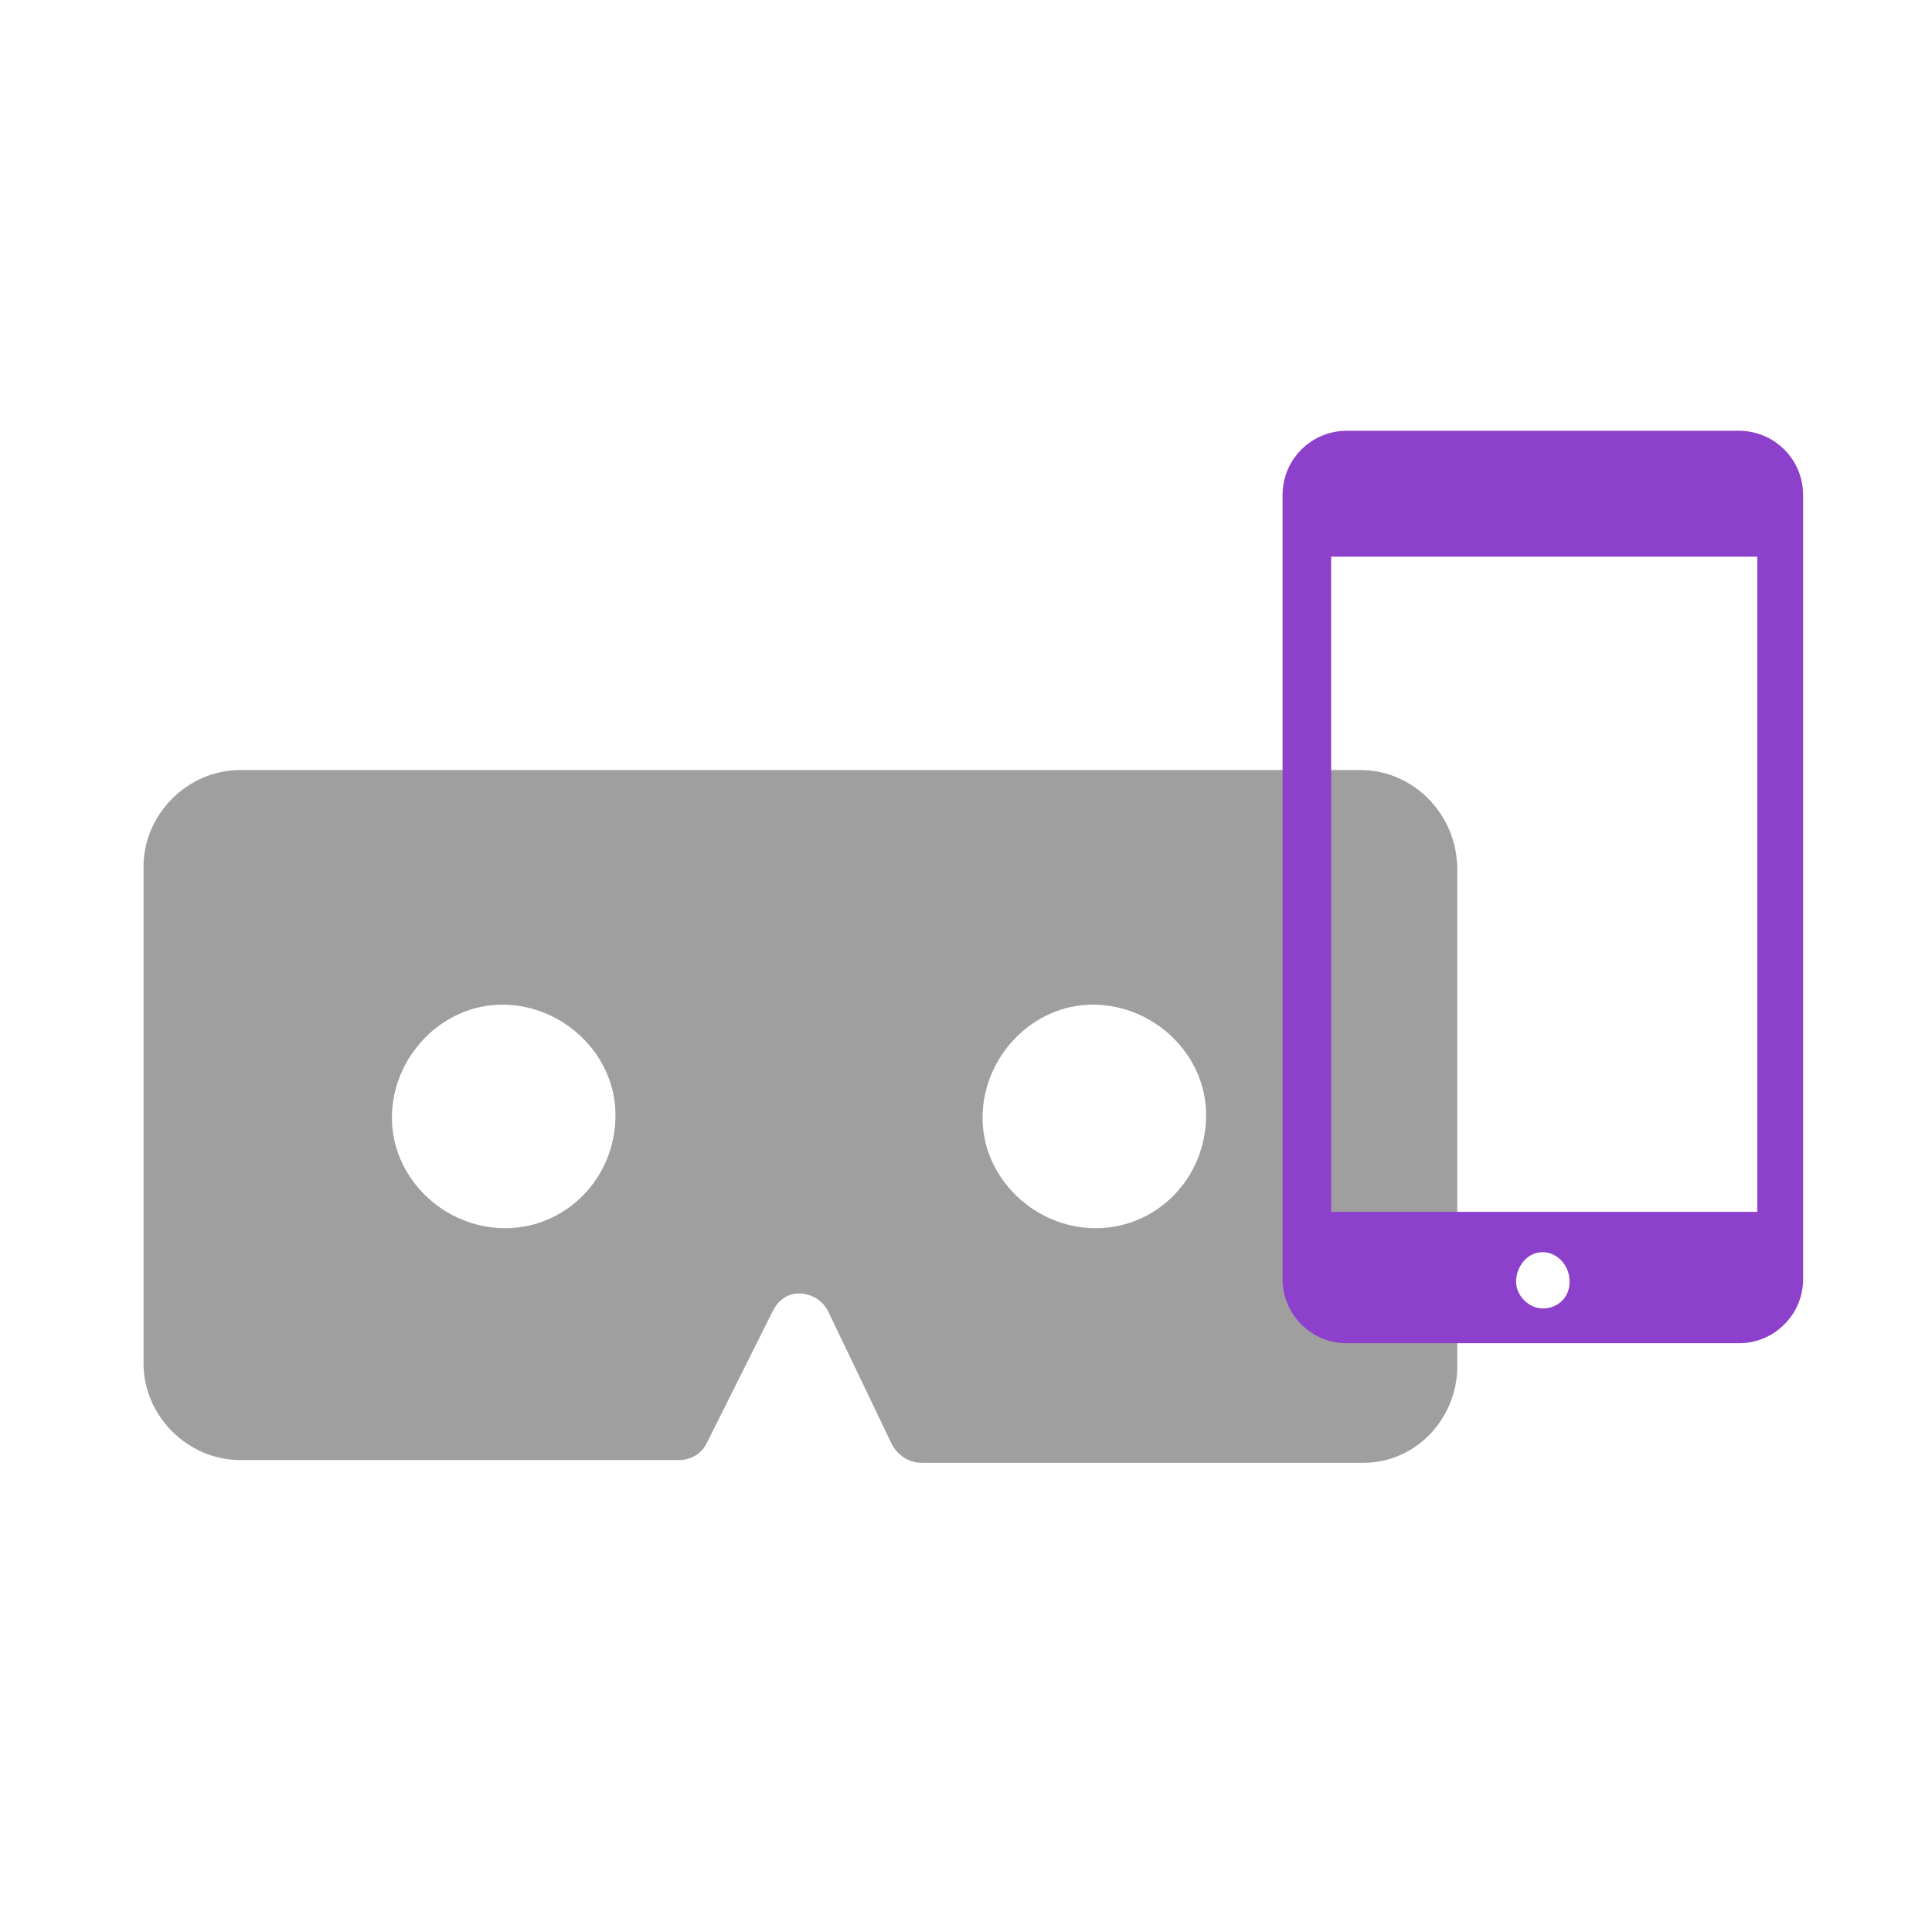 <?xml version="1.0" encoding="utf-8"?>
<!-- Generator: Adobe Illustrator 19.0.1, SVG Export Plug-In . SVG Version: 6.00 Build 0)  -->
<svg version="1.1" id="Слой_1" xmlns="http://www.w3.org/2000/svg" xmlns:xlink="http://www.w3.org/1999/xlink" x="0px" y="0px"
	 viewBox="0 0 70 70" style="enable-background:new 0 0 70 70;" xml:space="preserve">
<style type="text/css">
	.st0{fill:#9f9f9f;}
	.st1{fill:#8c40cc;stroke:#8c40cc;stroke-width:1.061;}
</style>
<path class="st0" d="M49.3,27.9H8.7c-1.9,0-3.5,1.6-3.5,3.5v18c0,1.9,1.6,3.5,3.5,3.5h15.9c0.4,0,0.8-0.2,1-0.6l2.4-4.8
	c0.3-0.6,0.9-0.8,1.5-0.5c0.2,0.1,0.4,0.3,0.5,0.5l2.3,4.8c0.2,0.4,0.6,0.7,1.1,0.7h16c1.9,0,3.4-1.6,3.4-3.5v-18
	C52.8,29.5,51.2,27.9,49.3,27.9z M18.3,44.5c-2.2,0-4.1-1.8-4.1-4c0-2.2,1.8-4.1,4-4.1s4.1,1.8,4.1,4c0,0,0,0,0,0
	C22.3,42.7,20.5,44.5,18.3,44.5z M39.7,44.5c-2.2,0-4.1-1.8-4.1-4c0-2.2,1.8-4.1,4-4.1c2.2,0,4.1,1.8,4.1,4c0,0,0,0,0,0
	C43.7,42.7,41.9,44.5,39.7,44.5z"/>
<g transform="translate(0,-952.362)">
	<path class="st1" d="M48.8,968.5c-1,0-1.8,0.8-1.8,1.8v28.4c0,1,0.8,1.8,1.8,1.8H63c1,0,1.8-0.8,1.8-1.8v-28.4c0-1-0.8-1.8-1.8-1.8
		H48.8z M51.7,969.9h8.4v0.8h-8.4V969.9z M47.7,972h16.5v24.8H47.7V972z M55.9,997.2c0.8,0,1.5,0.7,1.5,1.6s-0.7,1.5-1.5,1.5
		c-0.8,0-1.5-0.7-1.5-1.5S55,997.2,55.9,997.2z"/>
</g>
</svg>
